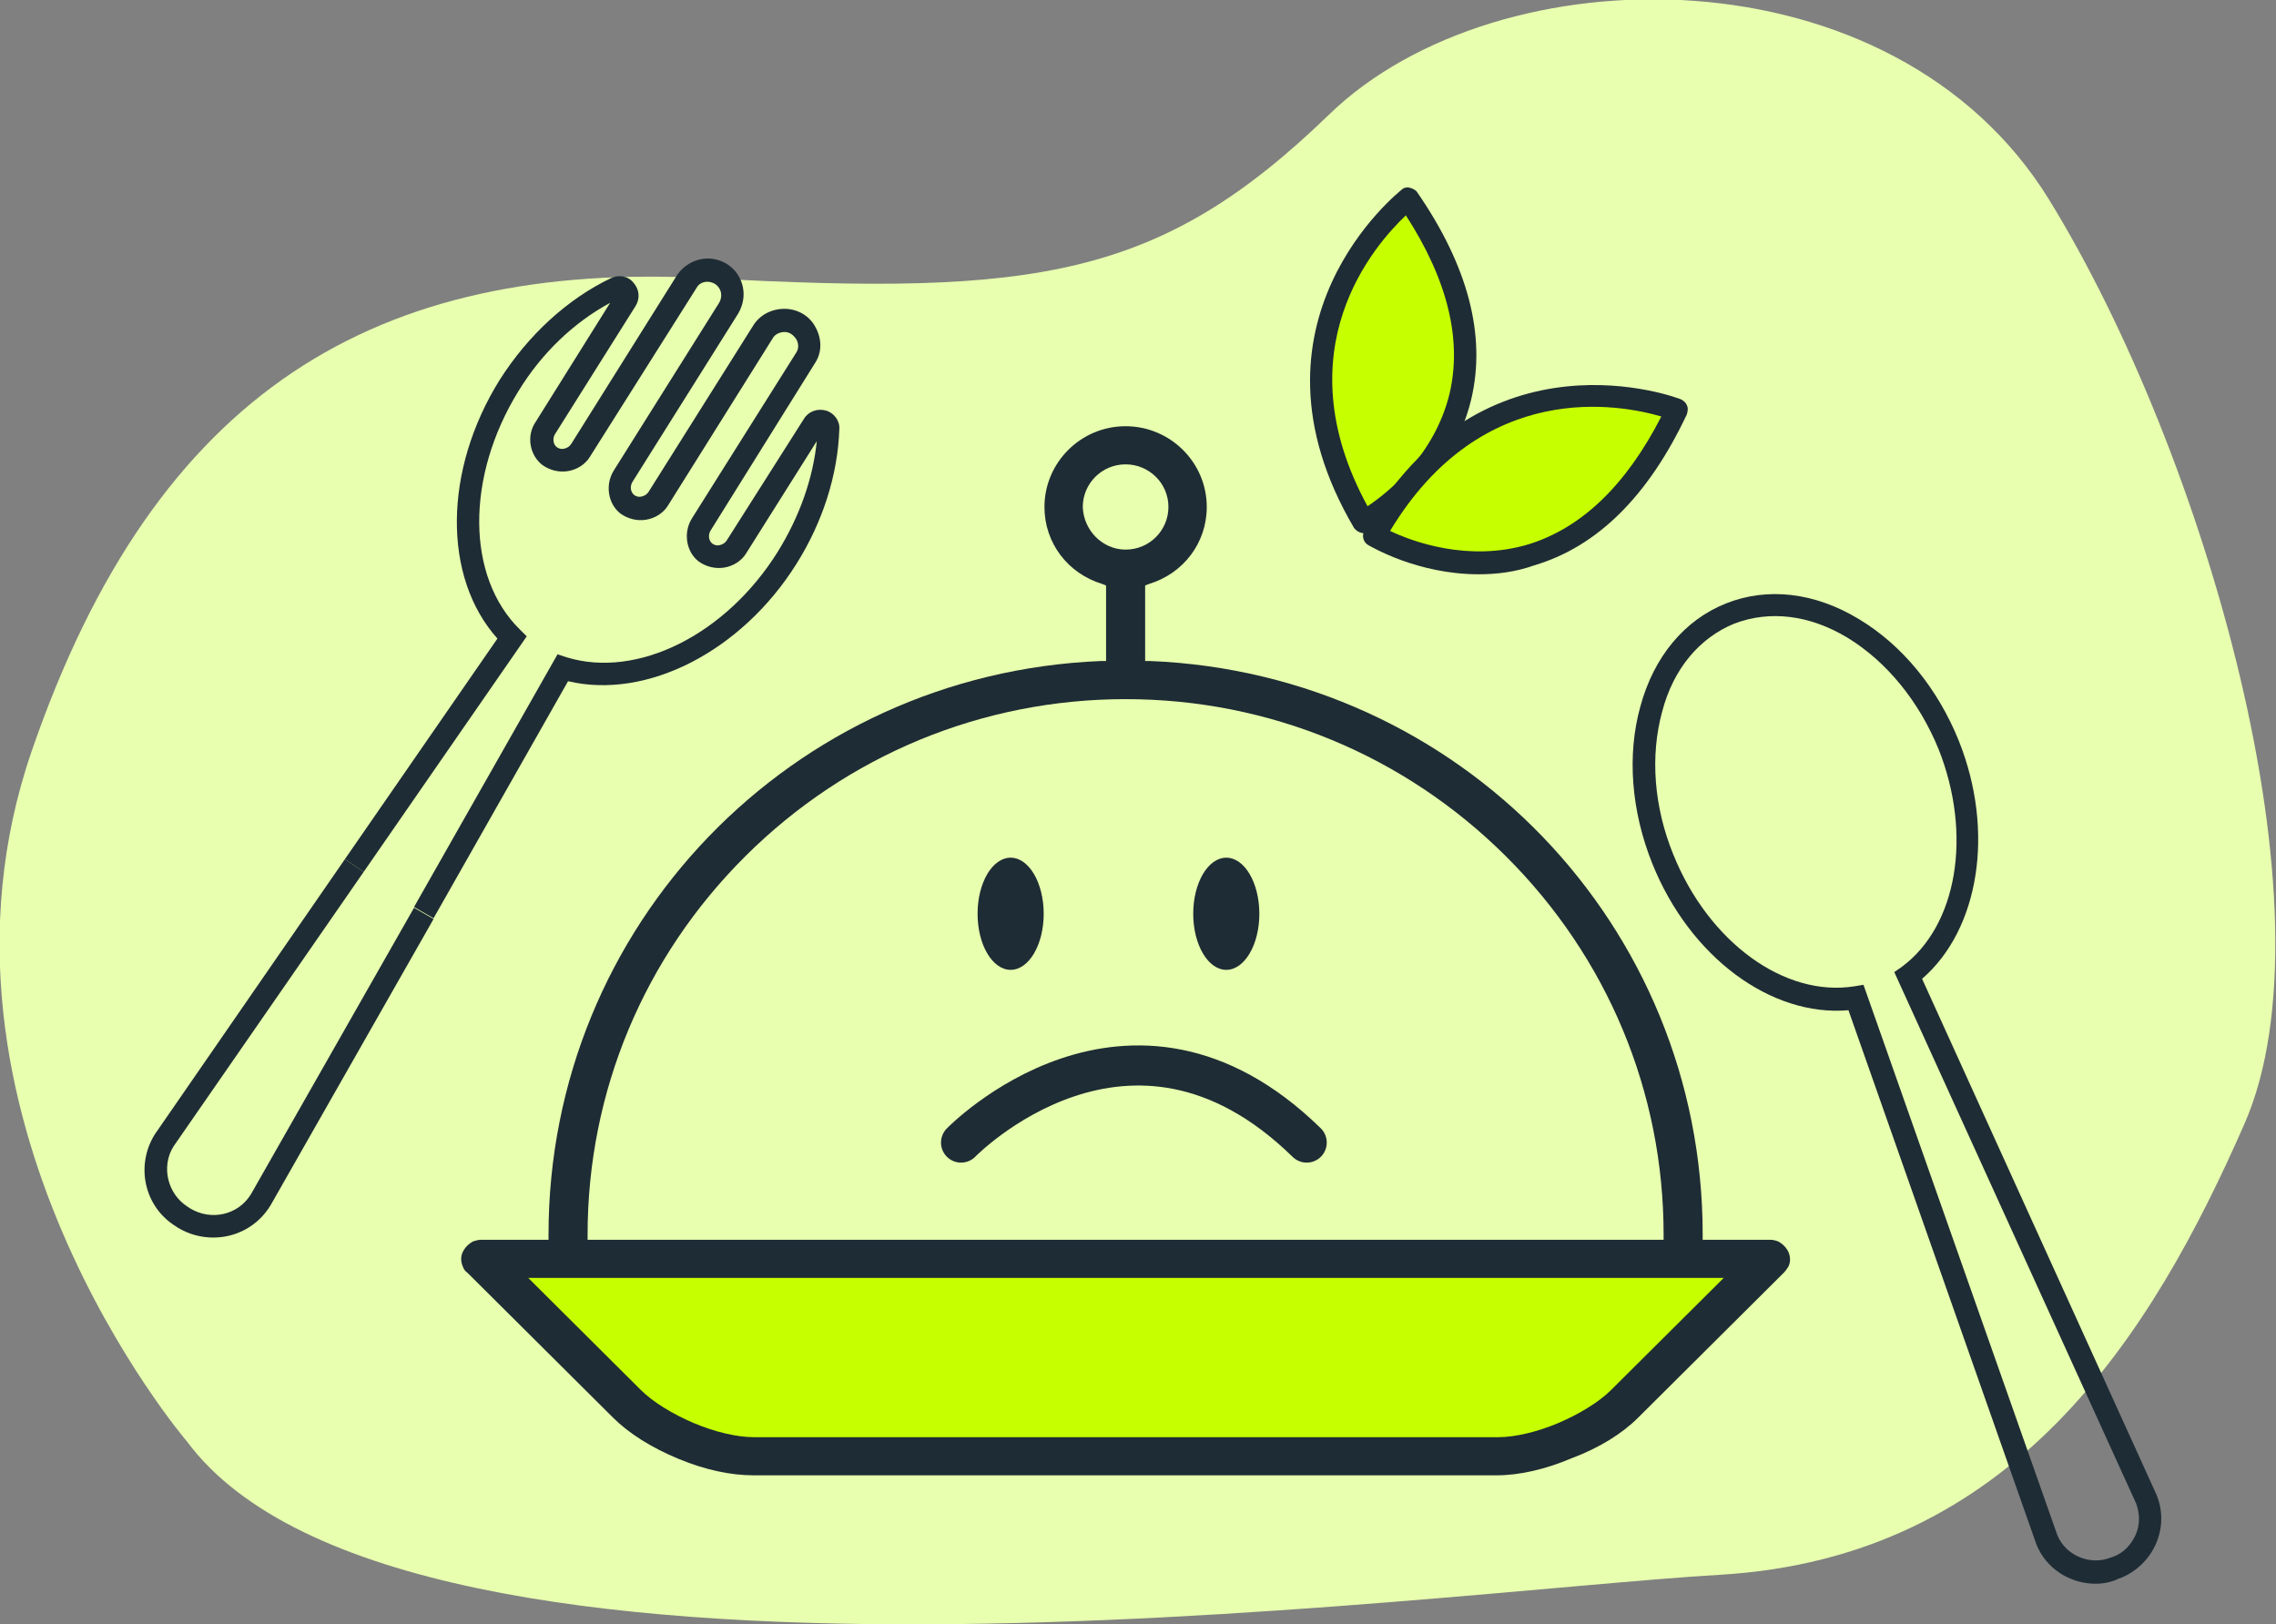 <svg width="227" height="162" viewBox="0 0 227 162" fill="none" xmlns="http://www.w3.org/2000/svg">
<rect x="0" y="0" width="227" height="162" fill="#808080" stroke="none"/>
<g clip-path="url(#clip0_13909_1735)">
<path d="M18.661 143.801C18.661 143.801 -9.293 111.133 3.148 74.959C15.588 38.785 37.696 26.03 70.521 27.746C103.345 29.536 115.711 27.746 132.573 11.412C149.435 -4.923 188.854 -5.296 204.367 19.914C219.88 45.124 233.145 90.92 223.852 112.102C214.56 133.285 200.77 155.362 171.543 157.077C142.315 158.793 40.394 172.964 18.661 143.801Z" fill="#E8FFAF"/>
<path d="M49.611 125.527H173.866V128.436L158.802 143.353L149.584 145.367H79.738H70.895L61.527 139.027L49.611 125.527Z" fill="#C6FF00"/>
<path d="M163.374 141.414L177.913 126.945C178.063 126.795 178.213 126.572 178.363 126.348C178.588 125.9 178.588 125.378 178.363 124.856C178.138 124.409 177.763 124.036 177.314 123.812C177.089 123.737 176.864 123.663 176.564 123.663H169.819V123.141C169.819 92.337 145.613 67.201 114.737 65.934H114.212V58.4L114.587 58.251C118.034 57.207 120.358 54.149 120.358 50.569C120.358 46.094 116.685 42.514 112.264 42.514C107.767 42.514 104.17 46.168 104.17 50.569C104.17 54.149 106.493 57.207 109.941 58.251L110.315 58.4V65.934H109.791C78.915 67.201 54.708 92.337 54.708 123.141V123.663H47.963C47.739 123.663 47.439 123.737 47.214 123.812C46.764 124.036 46.389 124.409 46.165 124.856C45.94 125.304 45.94 125.826 46.165 126.348C46.24 126.572 46.389 126.795 46.614 126.945L61.153 141.414C62.727 142.981 64.975 144.398 67.673 145.516C70.371 146.635 72.919 147.157 75.167 147.157H149.285C151.533 147.157 154.156 146.561 156.779 145.442C159.552 144.398 161.801 142.981 163.374 141.414ZM107.992 50.569C107.992 48.257 109.866 46.318 112.264 46.318C114.587 46.318 116.535 48.182 116.535 50.569C116.535 52.881 114.662 54.82 112.264 54.82C109.941 54.82 108.067 52.881 107.992 50.569ZM58.605 123.141C58.605 108.895 64.226 95.469 74.343 85.4C84.46 75.331 97.95 69.737 112.264 69.737C126.578 69.737 140.067 75.331 150.185 85.4C160.302 95.469 165.922 108.895 165.922 123.141V123.663H58.605V123.141ZM149.435 143.353C149.36 143.353 149.36 143.353 149.435 143.353H75.242C75.242 143.353 75.242 143.353 75.167 143.353C73.519 143.353 71.27 142.831 69.172 141.936C67.074 141.041 65.125 139.848 63.926 138.655L52.685 127.467H171.918L160.676 138.655C159.477 139.848 157.529 141.041 155.43 141.936C153.332 142.831 151.084 143.353 149.435 143.353Z" fill="#1E2C35"/>
<path d="M209.014 157.972C206.466 157.972 204.068 156.481 203.093 154.019L184.358 100.765C176.639 101.436 168.545 95.469 164.798 86.146C162.7 80.925 162.25 75.331 163.599 70.483C164.948 65.486 168.021 61.831 172.142 60.19C176.264 58.55 180.986 59.072 185.407 61.757C189.754 64.367 193.276 68.693 195.374 73.914C198.972 82.939 197.398 92.71 191.702 97.632L215.084 149.097C216.433 152.378 214.784 156.033 211.562 157.376L211.337 157.45C210.588 157.823 209.763 157.972 209.014 157.972ZM185.857 98.229L205.192 153.124C206.016 155.138 208.414 156.182 210.513 155.362L210.738 155.287C211.787 154.914 212.536 154.094 212.986 153.124C213.436 152.155 213.435 151.036 213.061 149.992L188.929 96.961L189.679 96.439C195.225 92.337 196.723 83.237 193.351 74.735C191.402 69.961 188.18 66.008 184.283 63.621C180.461 61.309 176.489 60.862 172.967 62.204C169.519 63.621 166.896 66.679 165.772 71.005C164.573 75.406 164.948 80.478 166.896 85.251C170.419 93.978 177.988 99.497 184.957 98.378L185.857 98.229Z" fill="#1E2C35"/>
<path d="M43.242 91.591L41.293 90.472L55.607 65.263L56.506 65.561C63.551 67.724 72.394 63.323 77.565 55.044C79.739 51.539 81.087 47.735 81.462 44.006L74.418 55.194C73.968 55.939 73.144 56.462 72.244 56.611C71.345 56.76 70.446 56.536 69.696 56.014C68.422 55.044 68.122 53.105 69.022 51.688L79.439 35.13C79.663 34.757 79.663 34.309 79.439 33.862C79.139 33.414 78.764 33.116 78.24 33.116C77.79 33.116 77.265 33.34 77.041 33.787L66.624 50.42C66.174 51.166 65.35 51.688 64.45 51.837C63.551 51.986 62.652 51.763 61.902 51.24C60.628 50.271 60.328 48.332 61.228 46.914L71.72 30.207C71.945 29.834 72.019 29.312 71.795 28.865C71.57 28.417 71.195 28.194 70.745 28.119C70.221 28.044 69.696 28.268 69.471 28.716L58.83 45.572C58.38 46.318 57.556 46.84 56.656 46.989C55.757 47.138 54.858 46.914 54.108 46.392C52.834 45.423 52.459 43.484 53.434 42.066L60.853 30.207C57.256 32.147 54.033 35.205 51.71 39.008C46.464 47.511 46.464 57.506 51.86 62.801L52.535 63.472L36.272 86.967L34.398 85.699L49.612 63.696C44.141 57.58 44.216 46.914 49.837 37.89C52.684 33.414 56.581 29.834 60.928 27.746C61.677 27.373 62.652 27.522 63.176 28.194C63.776 28.865 63.851 29.76 63.401 30.506L55.382 43.26C55.083 43.707 55.157 44.304 55.532 44.602C55.757 44.752 55.982 44.826 56.282 44.752C56.581 44.677 56.806 44.528 56.956 44.304L67.523 27.448C68.272 26.329 69.621 25.658 70.97 25.807C72.244 25.956 73.293 26.702 73.818 27.821C74.343 28.939 74.268 30.207 73.593 31.326L63.101 48.033C62.801 48.481 62.877 49.078 63.251 49.376C63.476 49.525 63.701 49.6 64.001 49.525C64.3 49.45 64.525 49.301 64.675 49.078L75.092 32.52C75.766 31.401 76.966 30.804 78.24 30.804C79.514 30.804 80.713 31.475 81.312 32.594C81.987 33.787 81.987 35.13 81.312 36.174L70.895 52.881C70.596 53.329 70.671 53.925 71.045 54.224C71.27 54.373 71.495 54.448 71.795 54.373C72.094 54.298 72.319 54.149 72.469 53.926L80.188 41.768C80.638 41.022 81.537 40.724 82.362 40.948C83.186 41.171 83.785 41.992 83.71 42.812C83.561 47.362 82.062 52.061 79.439 56.238C73.968 64.964 64.525 69.812 56.656 67.948L43.242 91.591Z" fill="#1E2C35"/>
<path d="M21.284 123.44C20.085 123.44 18.886 123.141 17.762 122.47L17.537 122.321C14.389 120.382 13.49 116.279 15.438 113.147L34.399 85.699L36.272 86.967L17.312 114.34C16.038 116.354 16.712 119.114 18.736 120.382L18.961 120.531C21.059 121.799 23.757 121.202 25.031 119.114L41.293 90.547L43.242 91.666L26.98 120.232C25.706 122.321 23.532 123.44 21.284 123.44Z" fill="#1E2C35"/>
<path d="M140.441 19.84C140.441 19.84 124.329 32.221 136.02 52.061C136.02 52.061 155.505 41.619 140.441 19.84Z" fill="#C6FF00"/>
<path d="M136.02 53.18C135.645 53.18 135.27 52.956 135.045 52.658C122.98 32.147 139.617 19.094 139.767 18.945C139.992 18.721 140.291 18.647 140.591 18.721C140.891 18.796 141.191 18.945 141.341 19.169C146.437 26.553 148.235 33.489 146.736 39.829C144.638 48.63 136.844 52.807 136.544 53.031C136.394 53.18 136.17 53.18 136.02 53.18ZM140.216 21.481C137.144 24.39 127.851 34.832 136.394 50.495C138.418 49.152 143.064 45.423 144.563 39.307C145.837 33.937 144.413 27.97 140.216 21.481Z" fill="#1E2C35"/>
<path d="M167.27 40.874C167.27 40.874 148.385 33.266 137.068 53.404C137.068 53.404 156.029 64.816 167.27 40.874Z" fill="#C6FF00"/>
<path d="M147.485 57.282C141.34 57.282 136.769 54.523 136.469 54.374C135.944 54.075 135.794 53.404 136.094 52.882C147.785 32.147 167.495 39.755 167.645 39.829C167.945 39.978 168.169 40.202 168.244 40.426C168.394 40.724 168.319 41.023 168.244 41.321C164.422 49.451 159.326 54.523 153.031 56.387C151.158 57.059 149.284 57.282 147.485 57.282ZM138.642 52.956C140.816 54.001 146.436 56.089 152.432 54.299C157.752 52.658 162.174 48.407 165.696 41.545C161.649 40.352 147.86 37.666 138.642 52.956Z" fill="#1E2C35"/>
<path d="M95.852 113.967C95.852 113.967 112.639 96.663 130.325 113.967" stroke="#1E2C35" stroke-width="4" stroke-miterlimit="10" stroke-linecap="round"/>
<path d="M100.797 96.738C102.619 96.738 104.095 94.233 104.095 91.144C104.095 88.054 102.619 85.55 100.797 85.55C98.976 85.55 97.5 88.054 97.5 91.144C97.5 94.233 98.976 96.738 100.797 96.738Z" fill="#1E2C35"/>
<path d="M122.305 96.738C124.126 96.738 125.603 94.233 125.603 91.144C125.603 88.054 124.126 85.55 122.305 85.55C120.484 85.55 119.008 88.054 119.008 91.144C119.008 94.233 120.484 96.738 122.305 96.738Z" fill="#1E2C35"/>
</g>
<defs>
<clipPath id="clip0_13909_1735">
<rect width="227" height="162" fill="white"/>
</clipPath>
</defs>
</svg>
